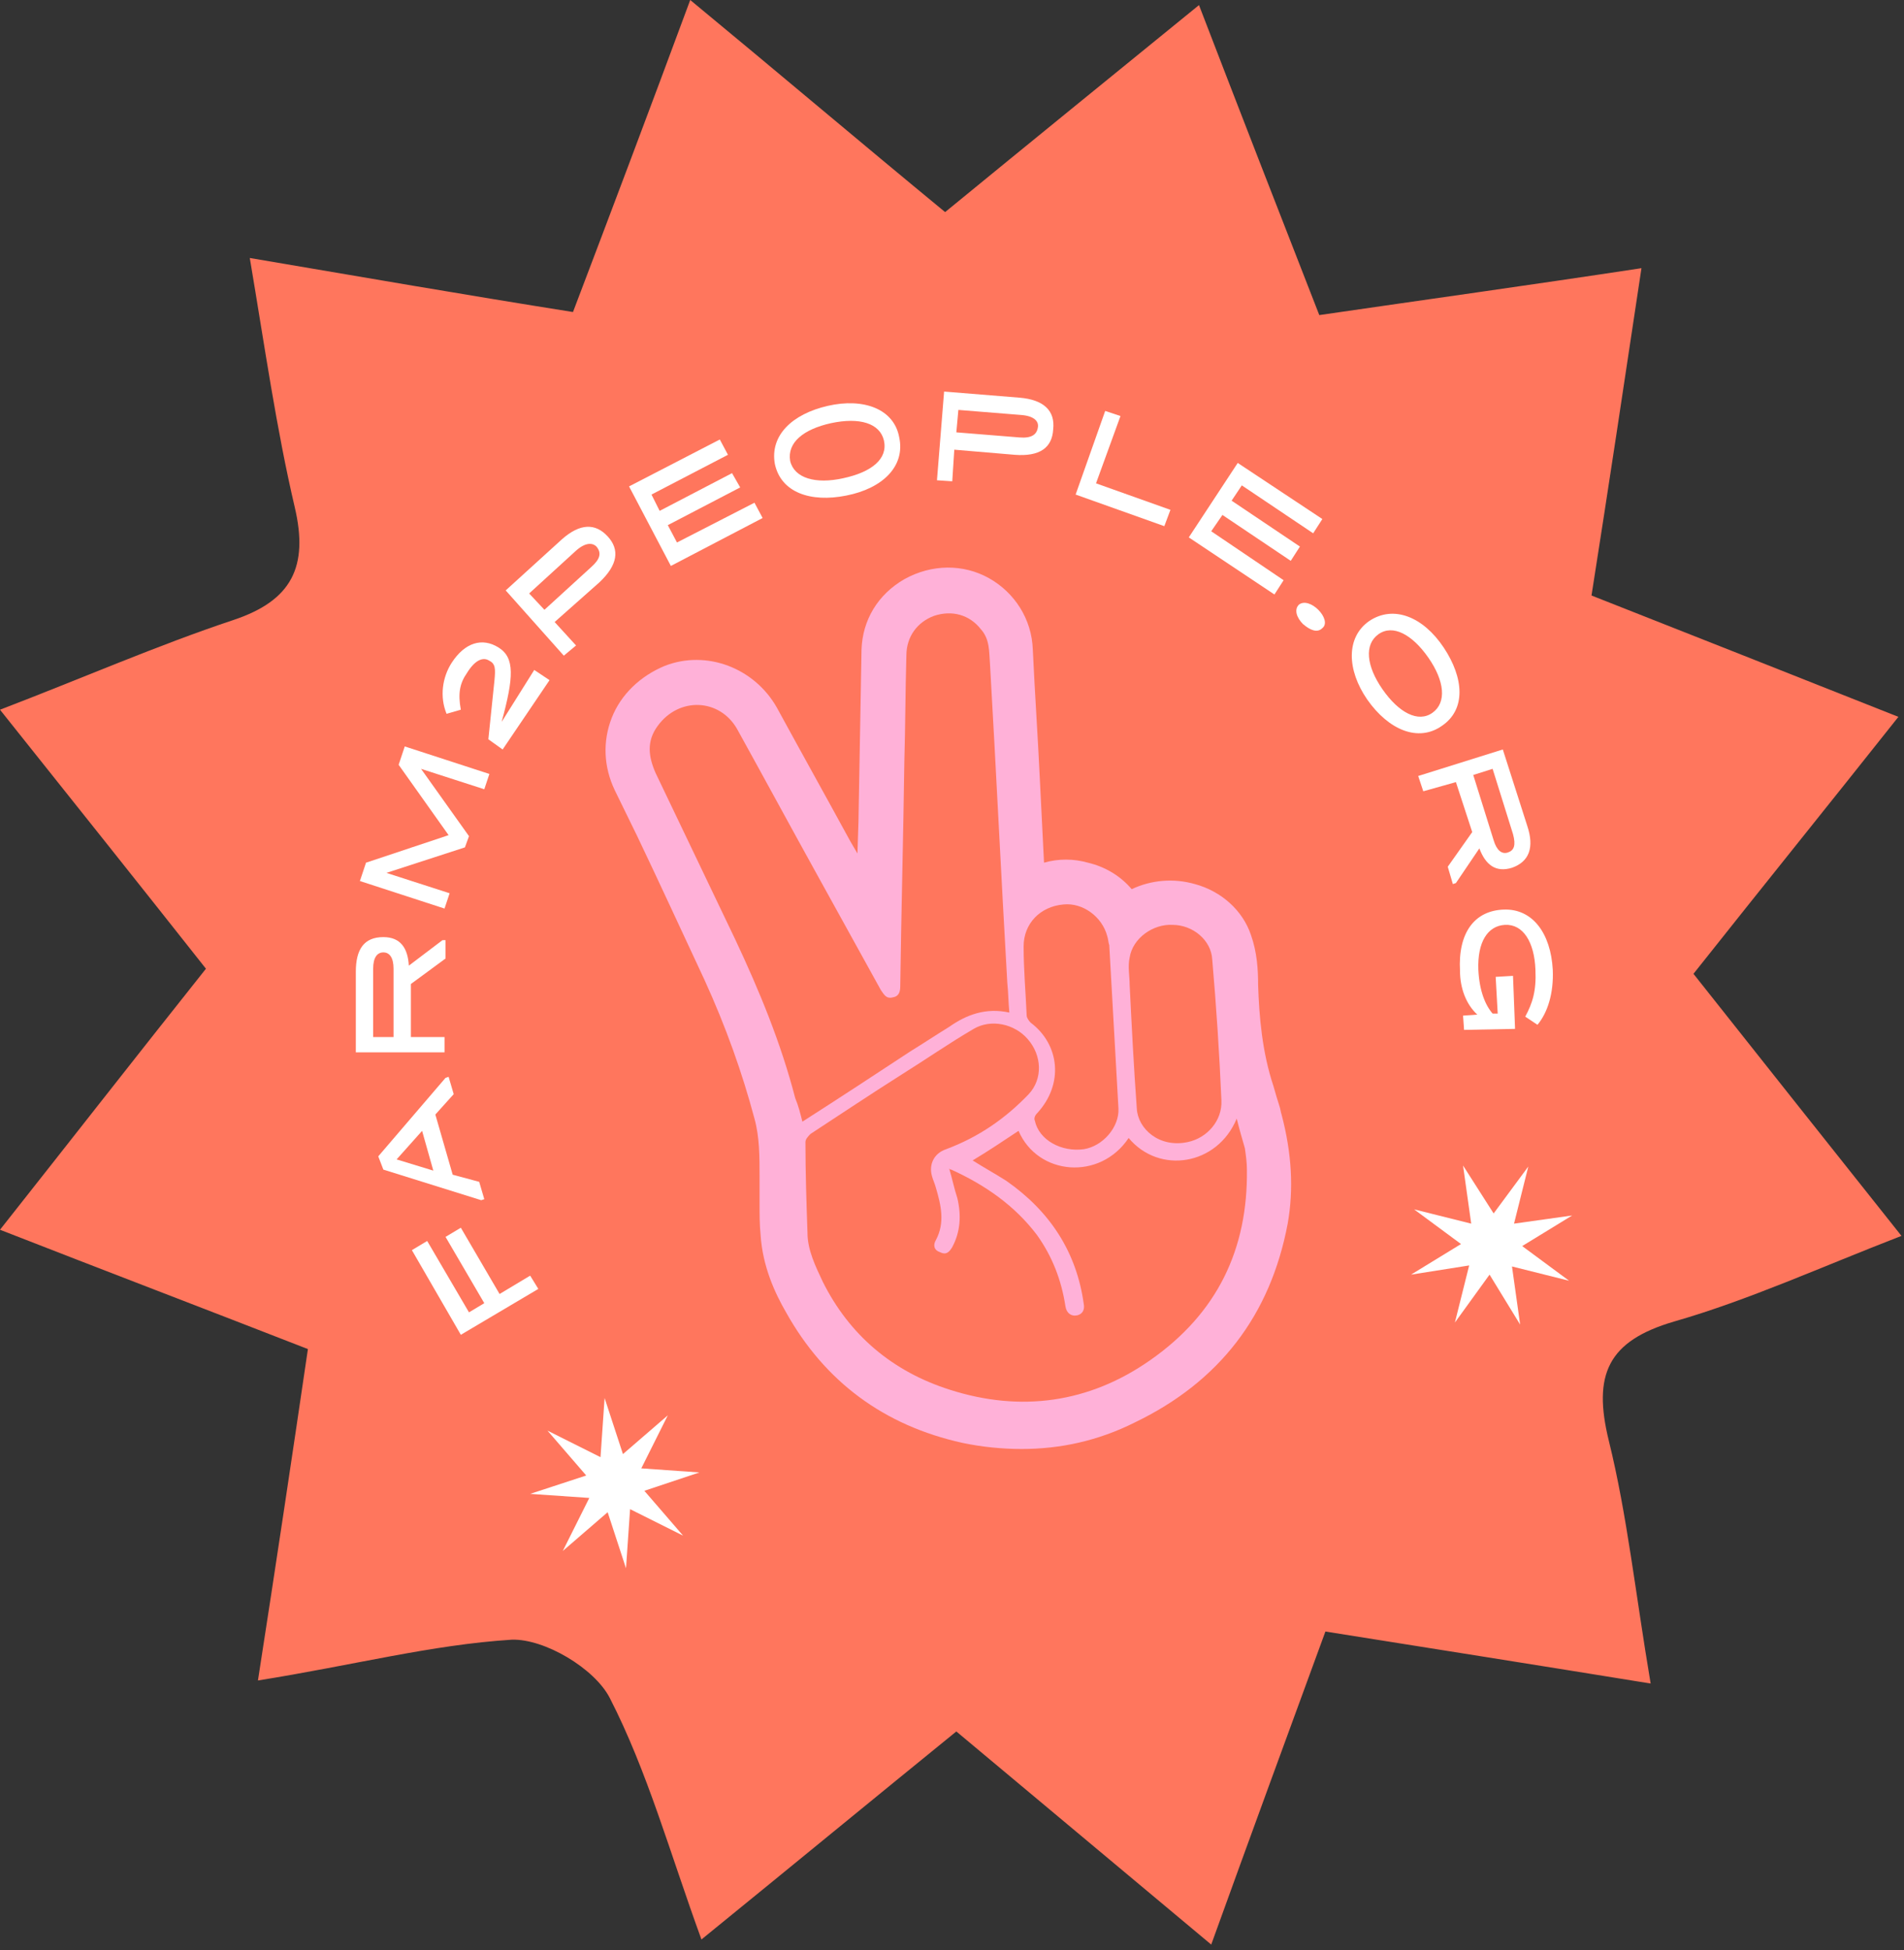<svg width="332" height="340" viewBox="0 0 332 340" fill="none" xmlns="http://www.w3.org/2000/svg">
<rect x="0" y="0" width="332" height="340" fill="#333333" stroke="none"/>
<path d="M44.978 292.978C48.178 272.356 50.844 254.578 53.689 235.2C35.911 228.267 18.667 221.689 0 214.4C12.089 199.111 23.467 184.533 35.911 168.889C24.533 154.489 13.333 140.444 0 123.733C14.4 118.222 27.378 112.533 40.711 108.089C50.844 104.711 53.867 98.844 51.378 88.356C48.178 74.667 46.222 60.8 43.556 44.978C63.467 48.355 80.889 51.378 99.911 54.4C106.667 36.622 113.244 19.2 120.355 0C135.644 12.622 149.689 24.533 164.8 36.978C179.555 24.889 193.778 13.333 209.067 0.889C216.178 19.378 222.756 36.267 230.044 54.933C248.356 52.267 266.311 49.778 286.222 46.755C283.2 66.844 280.533 84.622 277.511 103.822C295.111 110.756 312.178 117.511 331.022 124.978C318.755 140.444 307.556 154.311 295.289 169.778C306.844 184.356 318.4 198.933 331.556 215.467C317.333 220.978 304.889 226.667 291.911 230.4C280.355 233.778 277.689 239.644 280.533 251.2C283.733 264.178 285.156 277.689 287.822 293.511C268.089 290.311 250.133 287.467 231.111 284.444C224.533 302.4 218.133 319.822 211.2 339.022C195.911 326.222 182.044 314.667 166.756 301.867C152.533 313.422 138.489 324.978 122.311 338.133C116.8 323.022 112.889 308.8 106.311 296C103.644 290.844 94.933 285.689 89.244 285.867C75.2 286.756 61.689 290.311 44.978 292.978Z" fill="#FF765D"/>
<path d="M112.356 259.91L119.111 267.732L109.867 263.11L109.156 273.421L105.956 263.644L98.134 270.399L102.756 261.155L92.445 260.444L102.223 257.243L95.467 249.421L104.711 254.044L105.423 243.732L108.623 253.51L116.445 246.755L111.823 255.999L121.956 256.71L112.356 259.91Z" fill="white"/>
<path d="M80.356 232.712L71.822 217.956L74.489 216.356L81.778 228.8L84.445 227.201L77.689 215.645L80.356 214.045L87.111 225.6L92.445 222.4L93.867 224.712L80.356 232.712Z" fill="white"/>
<path d="M65.957 201.601L77.69 187.912L78.223 187.734L79.112 190.757L75.912 194.312L78.934 204.801L83.557 206.045L84.445 209.068L83.912 209.245L66.845 203.912L65.957 201.601ZM69.156 202.134L75.557 204.09L73.601 197.157L69.156 202.134Z" fill="white"/>
<path d="M77.512 180.799V183.466H62.045V169.421C62.045 165.51 63.467 163.377 66.845 163.377C69.867 163.377 71.112 165.332 71.289 168.355L77.156 163.91H77.689V167.11L71.645 171.555V180.799H77.512ZM65.067 168.888V180.799H68.623V168.888C68.623 166.933 67.912 166.044 66.845 166.044C65.778 166.044 65.067 166.933 65.067 168.888Z" fill="white"/>
<path d="M81.067 147.735L67.378 152.179L78.4 155.735L77.511 158.401L62.756 153.601L63.822 150.401L78.222 145.601L69.511 133.335L70.578 130.135L85.334 134.935L84.445 137.601L73.422 134.046L81.778 145.779L81.067 147.735Z" fill="white"/>
<path d="M85.156 128.889L86.223 118.578C86.401 116.622 86.401 115.733 85.334 115.2C84.267 114.489 82.845 115.022 81.423 117.333C80.178 119.111 79.823 120.889 80.356 123.733L77.867 124.444C76.623 121.422 77.156 118.044 78.756 115.556C81.067 112 84.089 111.111 86.934 112.889C89.778 114.667 89.6 118.044 87.467 125.867L93.156 116.8L95.823 118.578L87.645 130.667L85.156 128.889Z" fill="white"/>
<path d="M88.179 102.934L97.957 94.045C101.156 91.201 103.823 91.201 105.956 93.512C108.09 95.823 107.734 98.49 104.534 101.512L96.712 108.445L100.445 112.534L98.312 114.312L88.179 102.934ZM100.445 96.001L92.268 103.467L94.934 106.312L103.112 98.845C104.712 97.423 104.89 96.356 104.001 95.29C103.29 94.578 102.045 94.578 100.445 96.001Z" fill="white"/>
<path d="M109.689 84.801L125.512 76.623L126.934 79.29L113.601 86.223L115.023 89.067L127.645 82.49L129.067 84.979L116.445 91.556L118.045 94.579L131.556 87.645L132.978 90.312L116.978 98.668L109.689 84.801Z" fill="white"/>
<path d="M144.356 70.755C150.578 69.333 155.911 71.288 156.8 76.266C157.867 81.244 153.956 85.155 147.556 86.4C141.334 87.644 136.178 85.866 135.111 80.889C134.222 75.911 138.133 72.177 144.356 70.755ZM147.022 83.377C152 82.311 154.845 80 154.133 76.8C153.422 73.777 149.867 72.711 144.889 73.778C140.089 74.844 137.245 77.155 137.778 80.355C138.489 83.377 142.222 84.444 147.022 83.377Z" fill="white"/>
<path d="M164.622 68.266L177.778 69.332C182.045 69.688 184 71.643 183.645 74.843C183.467 78.043 181.334 79.643 176.889 79.288L166.4 78.399L166.045 83.91L163.378 83.732L164.622 68.266ZM178.133 72.355L167.111 71.466L166.756 75.377L177.778 76.266C179.911 76.443 180.8 75.732 180.978 74.488C181.156 73.421 180.267 72.532 178.133 72.355Z" fill="white"/>
<path d="M192.712 71.644L195.378 72.533L191.112 84.267L204.089 88.889L203.023 91.733L187.556 86.222L192.712 71.644Z" fill="white"/>
<path d="M215.823 80.711L230.578 90.489L228.978 92.978L216.534 84.622L214.756 87.289L226.667 95.289L225.067 97.778L213.156 89.778L211.201 92.622L223.823 101.155L222.223 103.644L207.29 93.689L215.823 80.711Z" fill="white"/>
<path d="M229.867 106.31C230.934 107.377 231.467 108.799 230.578 109.51C229.689 110.399 228.445 109.866 227.2 108.799C226.134 107.732 225.6 106.31 226.489 105.421C227.378 104.71 228.8 105.244 229.867 106.31Z" fill="white"/>
<path d="M251.735 112.888C255.29 118.222 255.646 123.733 251.379 126.577C247.29 129.422 242.135 127.288 238.401 121.955C234.846 116.799 234.668 111.11 238.757 108.266C243.023 105.422 248.179 107.555 251.735 112.888ZM241.068 120.177C243.912 124.266 247.29 126.044 249.779 124.266C252.268 122.488 251.912 118.755 249.068 114.666C246.223 110.577 242.846 108.799 240.357 110.577C237.868 112.355 238.223 116.088 241.068 120.177Z" fill="white"/>
<path d="M248.178 137.955L247.29 135.288L262.045 130.666L266.312 143.999C267.556 147.733 266.667 150.222 263.645 151.288C260.801 152.177 259.023 150.755 257.956 147.91L253.867 153.955L253.334 154.133L252.445 151.11L256.712 145.066L253.867 136.355L248.178 137.955ZM263.823 145.422L260.267 134.044L256.89 135.11L260.445 146.488C260.978 148.266 261.867 148.977 262.934 148.622C264.001 148.266 264.356 147.377 263.823 145.422Z" fill="white"/>
<path d="M255.29 179.555L255.112 177.067L257.601 176.889C255.645 175.111 254.579 172.267 254.579 169.244C254.223 162.667 257.068 158.755 262.223 158.578C267.201 158.4 270.401 162.667 270.756 169.067C270.934 173.155 269.868 176.533 268.09 178.667L265.956 177.244C267.201 174.933 267.912 172.8 267.734 169.067C267.556 164.267 265.601 161.067 262.401 161.244C259.379 161.422 257.601 164.267 257.779 169.067C257.956 172.8 259.023 175.289 260.268 176.711H261.156L260.801 170.311L263.823 170.133L264.179 179.378L255.29 179.555Z" fill="white"/>
<path d="M260.445 211.555L266.489 203.377L264.001 213.333L274.134 211.91L265.423 217.244L273.6 223.288L263.645 220.799L265.067 230.933L259.734 222.221L253.689 230.577L256.178 220.621L246.045 222.221L254.756 216.888L246.578 210.844L256.534 213.333L255.112 203.199L260.445 211.555Z" fill="white"/>
<path d="M212.979 191.999C212.623 183.821 212.09 175.643 211.379 167.466C211.201 164.088 208.001 161.421 204.446 161.421C201.068 161.243 197.512 163.732 196.979 167.11C196.623 168.71 196.979 170.31 196.979 171.91C197.334 179.021 197.69 186.132 198.223 193.421C198.401 196.977 202.134 200.355 207.112 199.288C210.49 198.577 213.157 195.377 212.979 191.999ZM185.423 157.688C181.334 158.043 178.49 161.066 178.49 164.977C178.49 169.066 178.845 172.977 179.023 177.066C179.023 177.421 179.379 177.955 179.734 178.31C184.712 182.043 185.601 188.977 180.801 194.132C180.445 194.488 180.268 195.021 180.446 195.377C181.157 198.755 185.068 200.888 188.979 200.354C192.357 199.821 195.201 196.443 195.023 193.243C194.49 183.821 193.957 174.221 193.423 164.799C193.423 164.266 193.245 163.732 193.245 163.199C192.357 159.821 188.801 157.332 185.423 157.688ZM158.757 183.288C161.068 181.866 163.201 180.443 165.512 179.021C168.534 176.888 171.912 175.643 176.001 176.532C175.823 174.755 175.823 172.977 175.646 171.377C174.579 152.888 173.69 134.221 172.623 115.732C172.446 113.599 172.623 111.466 171.023 109.688C169.068 107.199 166.046 106.31 162.846 107.377C160.001 108.443 158.045 110.932 158.045 114.31C157.868 120.532 157.868 126.754 157.69 132.799C157.512 145.777 157.157 158.932 156.979 171.91C156.979 172.799 156.801 173.688 155.734 173.866C154.49 174.221 154.134 173.332 153.601 172.621C149.868 165.866 146.134 159.11 142.401 152.354C137.779 143.999 133.157 135.466 128.534 127.11C125.512 121.777 118.401 121.421 114.668 126.577C112.712 129.243 113.068 131.91 114.312 134.755C118.934 144.355 123.557 154.132 128.179 163.732C132.446 172.799 136.179 181.866 138.668 191.466C139.023 192.888 139.379 194.31 139.734 195.732C146.312 191.466 152.534 187.377 158.757 183.288ZM196.801 198.399C191.823 205.866 180.979 204.977 177.601 197.155C174.934 198.932 172.268 200.71 169.601 202.31C171.557 203.555 173.512 204.621 175.468 205.866C183.112 211.199 187.734 218.31 188.979 227.377C189.157 228.266 188.801 229.155 187.734 229.332C186.846 229.51 185.957 228.977 185.779 227.732C185.068 223.11 183.468 219.021 180.801 215.288C176.89 210.132 171.734 206.577 165.868 203.91C165.69 203.91 165.69 203.91 165.512 203.732C166.046 205.51 166.401 207.288 166.934 208.888C167.646 211.91 167.468 214.755 166.045 217.421C165.512 218.31 164.979 218.843 163.912 218.31C162.845 217.955 162.668 217.066 163.201 216.177C164.801 213.155 164.09 210.132 163.201 207.11C163.023 206.399 162.668 205.688 162.49 204.977C161.957 203.021 162.846 201.066 164.979 200.354C170.668 198.221 175.29 195.021 179.379 190.755C181.868 188.088 181.69 183.999 179.201 181.155C176.89 178.488 172.801 177.599 169.779 179.377C165.512 181.866 161.423 184.71 157.157 187.377C151.823 190.755 146.49 194.31 141.334 197.688C140.979 198.043 140.446 198.577 140.446 199.11C140.446 204.443 140.623 209.777 140.801 214.932C140.801 217.954 142.223 220.799 143.468 223.466C148.09 232.71 155.557 239.11 165.69 242.31C177.957 246.221 189.868 244.621 200.534 237.154C212.268 228.977 217.601 217.777 217.423 203.91C217.423 202.666 217.246 201.421 217.068 200.177C216.712 198.399 216.357 196.621 215.823 194.488C212.446 203.199 202.312 204.799 196.801 198.399ZM197.512 160.71C202.846 156.266 211.734 158.399 213.868 164.799C214.579 167.11 214.757 169.777 214.934 172.266C215.29 178.666 215.823 185.066 217.779 191.11C218.312 192.71 218.668 194.132 219.023 195.732C220.445 201.243 220.979 206.932 219.912 212.621C217.245 226.843 209.423 237.332 195.912 243.91C187.201 247.999 177.957 249.066 168.712 246.932C156.268 244.266 147.023 237.332 141.157 226.488C139.201 222.932 137.601 219.199 137.423 215.11C137.246 212.621 137.423 209.954 137.245 207.466C137.245 202.843 137.423 198.399 136.179 193.777C133.868 185.243 130.846 176.888 127.112 168.888C121.957 157.866 116.623 146.843 111.468 135.643C108.623 129.599 111.29 123.021 117.69 120.532C122.845 118.577 128.534 120.71 131.379 125.688C137.779 137.066 144.001 148.443 150.223 159.999C151.29 161.955 152.534 164.088 153.779 166.399C153.957 165.688 153.957 165.51 153.957 165.154C153.957 161.955 154.134 158.577 154.134 155.377C154.312 141.51 154.668 127.466 154.846 113.599C154.846 110.043 156.801 107.199 160.001 105.421C166.934 101.51 175.112 105.955 175.468 113.777C176.179 126.221 176.712 138.488 177.423 150.932C177.601 153.243 177.779 155.732 177.779 158.221C184.712 152.355 193.068 155.021 195.912 162.132C196.623 161.421 196.979 161.066 197.512 160.71Z" fill="#FFB1D8"/>
<path d="M178.134 252.622C174.756 252.622 171.201 252.267 167.823 251.556C154.134 248.533 143.823 240.889 137.067 228.8C135.112 225.422 132.978 220.8 132.623 215.289C132.445 213.511 132.445 211.733 132.445 209.956C132.445 209.067 132.445 208.356 132.445 207.467C132.445 206.756 132.445 206.045 132.445 205.333C132.445 201.6 132.445 198.222 131.556 195.022C129.423 187.022 126.578 179.022 122.845 170.845C118.934 162.489 115.023 153.956 111.112 145.778L107.201 137.778C105.245 133.689 105.067 129.245 106.667 125.156C108.267 121.067 111.645 117.867 115.912 116.089C123.201 113.245 131.556 116.445 135.467 123.378C139.734 131.2 144.001 138.845 148.267 146.667L149.512 148.8L149.69 143.289C149.867 133.333 150.045 123.2 150.223 113.245C150.401 108.089 153.067 103.645 157.69 100.978C162.49 98.311 168.001 98.311 172.445 100.8C176.89 103.289 179.912 107.911 180.09 113.245C180.445 120.889 180.979 128.533 181.334 136.178L182.045 150.4C184.534 149.689 187.201 149.689 189.69 150.4C192.712 151.111 195.379 152.711 197.334 155.022C200.712 153.422 204.623 153.067 208.356 154.133C212.978 155.378 216.712 158.756 218.134 163.022C219.201 166.045 219.378 169.067 219.378 171.733C219.556 177.245 220.09 183.467 222.045 189.333C222.401 190.578 222.756 191.822 223.112 192.889C223.29 193.422 223.29 193.778 223.467 194.311C225.245 201.067 225.601 207.289 224.534 213.333C221.512 229.333 212.623 240.889 197.867 248C191.467 251.2 184.89 252.622 178.134 252.622ZM145.067 201.422C145.067 204.445 145.245 207.467 145.245 210.489L145.423 215.467C145.423 217.6 146.49 219.733 147.556 221.867C151.645 230.045 158.223 235.556 166.934 238.222C177.956 241.778 188.267 240.178 197.69 233.6C207.823 226.667 212.623 217.245 212.445 204.978C210.845 205.867 209.245 206.4 207.467 206.756C203.734 207.289 200.179 206.578 196.979 204.8C193.779 207.289 189.867 208.533 185.779 208.178C185.423 208.178 185.067 208.178 184.534 208C189.334 213.333 192.356 219.556 193.423 226.845C193.956 230.222 192.001 233.067 188.979 233.956C187.201 234.489 185.423 234.133 184.001 233.245C182.401 232.178 181.334 230.578 181.156 228.622C180.623 224.711 179.201 221.511 176.89 218.311C175.467 216.356 173.69 214.578 171.734 213.156C171.734 215.645 171.023 217.956 169.956 220.267C168.356 223.289 164.978 224.533 161.956 223.289C160.178 222.578 158.934 221.333 158.401 219.733C157.867 218.133 158.045 216.356 158.934 214.578C159.645 213.333 159.467 211.911 158.578 209.067C158.578 208.889 158.401 208.533 158.223 208.356C158.045 207.822 157.867 207.467 157.69 206.933C156.267 202.489 158.578 198.222 163.023 196.622C167.823 194.845 172.09 192 175.645 188.267C176.534 187.378 176.178 185.956 175.467 184.889C174.578 183.822 172.978 183.467 171.912 184.178C168.712 186.133 165.512 188.089 162.49 190.222L159.645 192.178C154.845 195.2 149.867 198.222 145.067 201.422ZM185.779 195.378C186.312 195.733 187.201 195.911 188.09 195.733C189.156 195.556 190.223 194.311 190.045 193.422C189.512 184 188.979 174.4 188.445 164.978C188.445 164.8 188.445 164.622 188.445 164.445V164.089C188.09 163.022 186.845 162.133 185.779 162.311C184.534 162.489 183.112 163.2 183.112 164.8C183.112 168.178 183.467 171.733 183.645 175.111V175.467C186.49 177.956 188.267 181.511 188.623 185.245C188.978 188.8 187.912 192.356 185.779 195.378ZM204.09 166.045C202.845 166.045 201.601 167.111 201.423 168C201.245 168.533 201.423 169.422 201.423 170.489C201.423 170.845 201.423 171.378 201.601 171.733L201.779 176.356C202.134 181.867 202.312 187.556 202.845 193.067C202.845 193.422 203.201 193.956 203.556 194.311C204.09 194.667 204.801 195.022 206.045 194.667C207.29 194.489 208.178 193.245 208.178 192.178C207.823 183.822 207.29 175.645 206.756 167.822C206.756 167.111 205.512 166.222 204.09 166.045C204.267 166.045 204.267 166.045 204.09 166.045ZM121.601 127.467C120.534 127.467 119.29 128 118.578 129.245C118.223 129.778 117.69 130.489 118.756 132.622L121.423 138.311C125.156 145.956 128.89 153.778 132.445 161.6C137.067 171.556 140.445 180.089 142.756 188.089L155.912 179.556L155.378 178.489C153.601 178.489 151.467 177.778 149.69 174.756C147.023 169.956 144.356 165.156 141.867 160.533L134.578 147.2C131.378 141.333 128.001 135.289 124.801 129.422C124.09 128.356 123.201 127.645 122.134 127.645C121.778 127.467 121.601 127.467 121.601 127.467ZM156.623 178.489L156.445 179.378C157.156 179.022 157.69 178.489 158.401 178.133C159.823 177.245 161.423 176.178 162.845 175.289C165.512 173.333 168.178 172.267 170.845 171.911V171.733L167.823 115.556C167.823 114.133 167.645 113.245 167.29 112.711C166.401 111.822 165.512 111.467 164.267 111.822C162.845 112.356 162.667 113.6 162.49 114.311C162.49 118.045 162.312 121.778 162.312 125.511L161.601 171.911C161.423 176.711 158.045 178.133 156.979 178.311C156.801 178.311 156.801 178.311 156.623 178.489Z" fill="#FFB1D8"/>
<path d="M215.645 195.022C212.268 203.2 202.134 204.8 196.801 198.4C191.823 205.867 180.979 204.978 177.601 197.156C174.934 198.934 172.267 200.711 169.601 202.311C171.556 203.556 173.512 204.623 175.467 205.867C183.112 211.2 187.734 218.311 188.979 227.378C189.156 228.267 188.801 229.156 187.734 229.334C186.845 229.511 185.956 228.978 185.779 227.734C185.068 223.111 183.467 219.022 180.801 215.289C176.89 210.134 171.734 206.578 165.868 203.911C165.69 203.911 165.69 203.911 165.512 203.734C166.045 205.511 166.401 207.289 166.934 208.889C167.645 211.911 167.467 214.756 166.045 217.423C165.512 218.311 164.979 218.845 163.912 218.311C162.845 217.956 162.668 217.067 163.201 216.178C164.801 213.156 164.09 210.134 163.201 207.111C163.023 206.4 162.667 205.689 162.49 204.978C161.956 203.023 162.845 201.067 164.979 200.356C170.668 198.222 175.29 195.023 179.379 190.756C181.867 188.089 181.69 184 179.201 181.156C176.89 178.489 172.801 177.6 169.779 179.378C165.512 181.867 161.423 184.711 157.156 187.378C151.823 190.756 146.49 194.311 141.334 197.689C140.979 198.045 140.445 198.578 140.445 199.111C140.445 204.445 140.623 209.778 140.801 214.934C140.801 217.956 142.223 220.8 143.467 223.467C148.09 232.711 155.556 239.111 165.69 242.311C177.956 246.223 189.868 244.622 200.534 237.156C212.268 228.978 217.601 217.778 217.423 203.911C217.423 202.667 217.245 201.422 217.067 200.178C216.712 198.934 216.179 197.156 215.645 195.022Z" fill="#FF765D"/>
<path d="M139.912 195.555C146.312 191.466 152.534 187.377 158.756 183.289C161.067 181.866 163.201 180.444 165.512 179.022C168.534 176.889 171.912 175.644 176.001 176.533C175.823 174.755 175.823 172.977 175.645 171.377C174.578 152.889 173.69 134.222 172.623 115.733C172.445 113.6 172.623 111.466 171.023 109.689C169.067 107.2 166.045 106.311 162.845 107.377C160.001 108.444 158.045 110.933 158.045 114.311C157.867 120.533 157.867 126.755 157.689 132.8C157.512 145.777 157.156 158.933 156.978 171.911C156.978 172.8 156.801 173.689 155.734 173.866C154.49 174.222 154.134 173.333 153.601 172.622C149.867 165.866 146.134 159.111 142.401 152.355C137.778 144 133.156 135.466 128.534 127.111C125.512 121.778 118.401 121.422 114.667 126.577C112.712 129.244 113.067 131.911 114.312 134.755C118.934 144.355 123.556 154.133 128.178 163.733C132.445 172.8 136.178 181.866 138.667 191.466C139.201 192.711 139.556 194.133 139.912 195.555Z" fill="#FF765D"/>
<path d="M193.067 163.199C192.178 159.822 188.8 157.333 185.423 157.688C181.334 158.044 178.489 161.066 178.489 164.977C178.489 169.066 178.845 172.977 179.023 177.066C179.023 177.421 179.378 177.955 179.734 178.31C184.712 182.044 185.6 188.977 180.8 194.133C180.445 194.488 180.267 195.021 180.445 195.377C181.156 198.755 185.067 200.888 188.978 200.355C192.356 199.821 195.2 196.444 195.023 193.244C194.489 183.821 193.956 174.221 193.423 164.799C193.245 164.266 193.245 163.733 193.067 163.199Z" fill="#FF765D"/>
<path d="M207.111 199.11C210.489 198.399 213.156 195.377 212.978 191.821C212.622 183.643 212.089 175.466 211.378 167.288C211.2 163.91 208 161.243 204.445 161.243C201.067 161.066 197.511 163.554 196.978 166.932C196.622 168.532 196.978 170.132 196.978 171.732C197.333 178.843 197.689 185.954 198.222 193.243C198.4 196.799 202.133 200.177 207.111 199.11Z" fill="#FF765D"/>
</svg>

